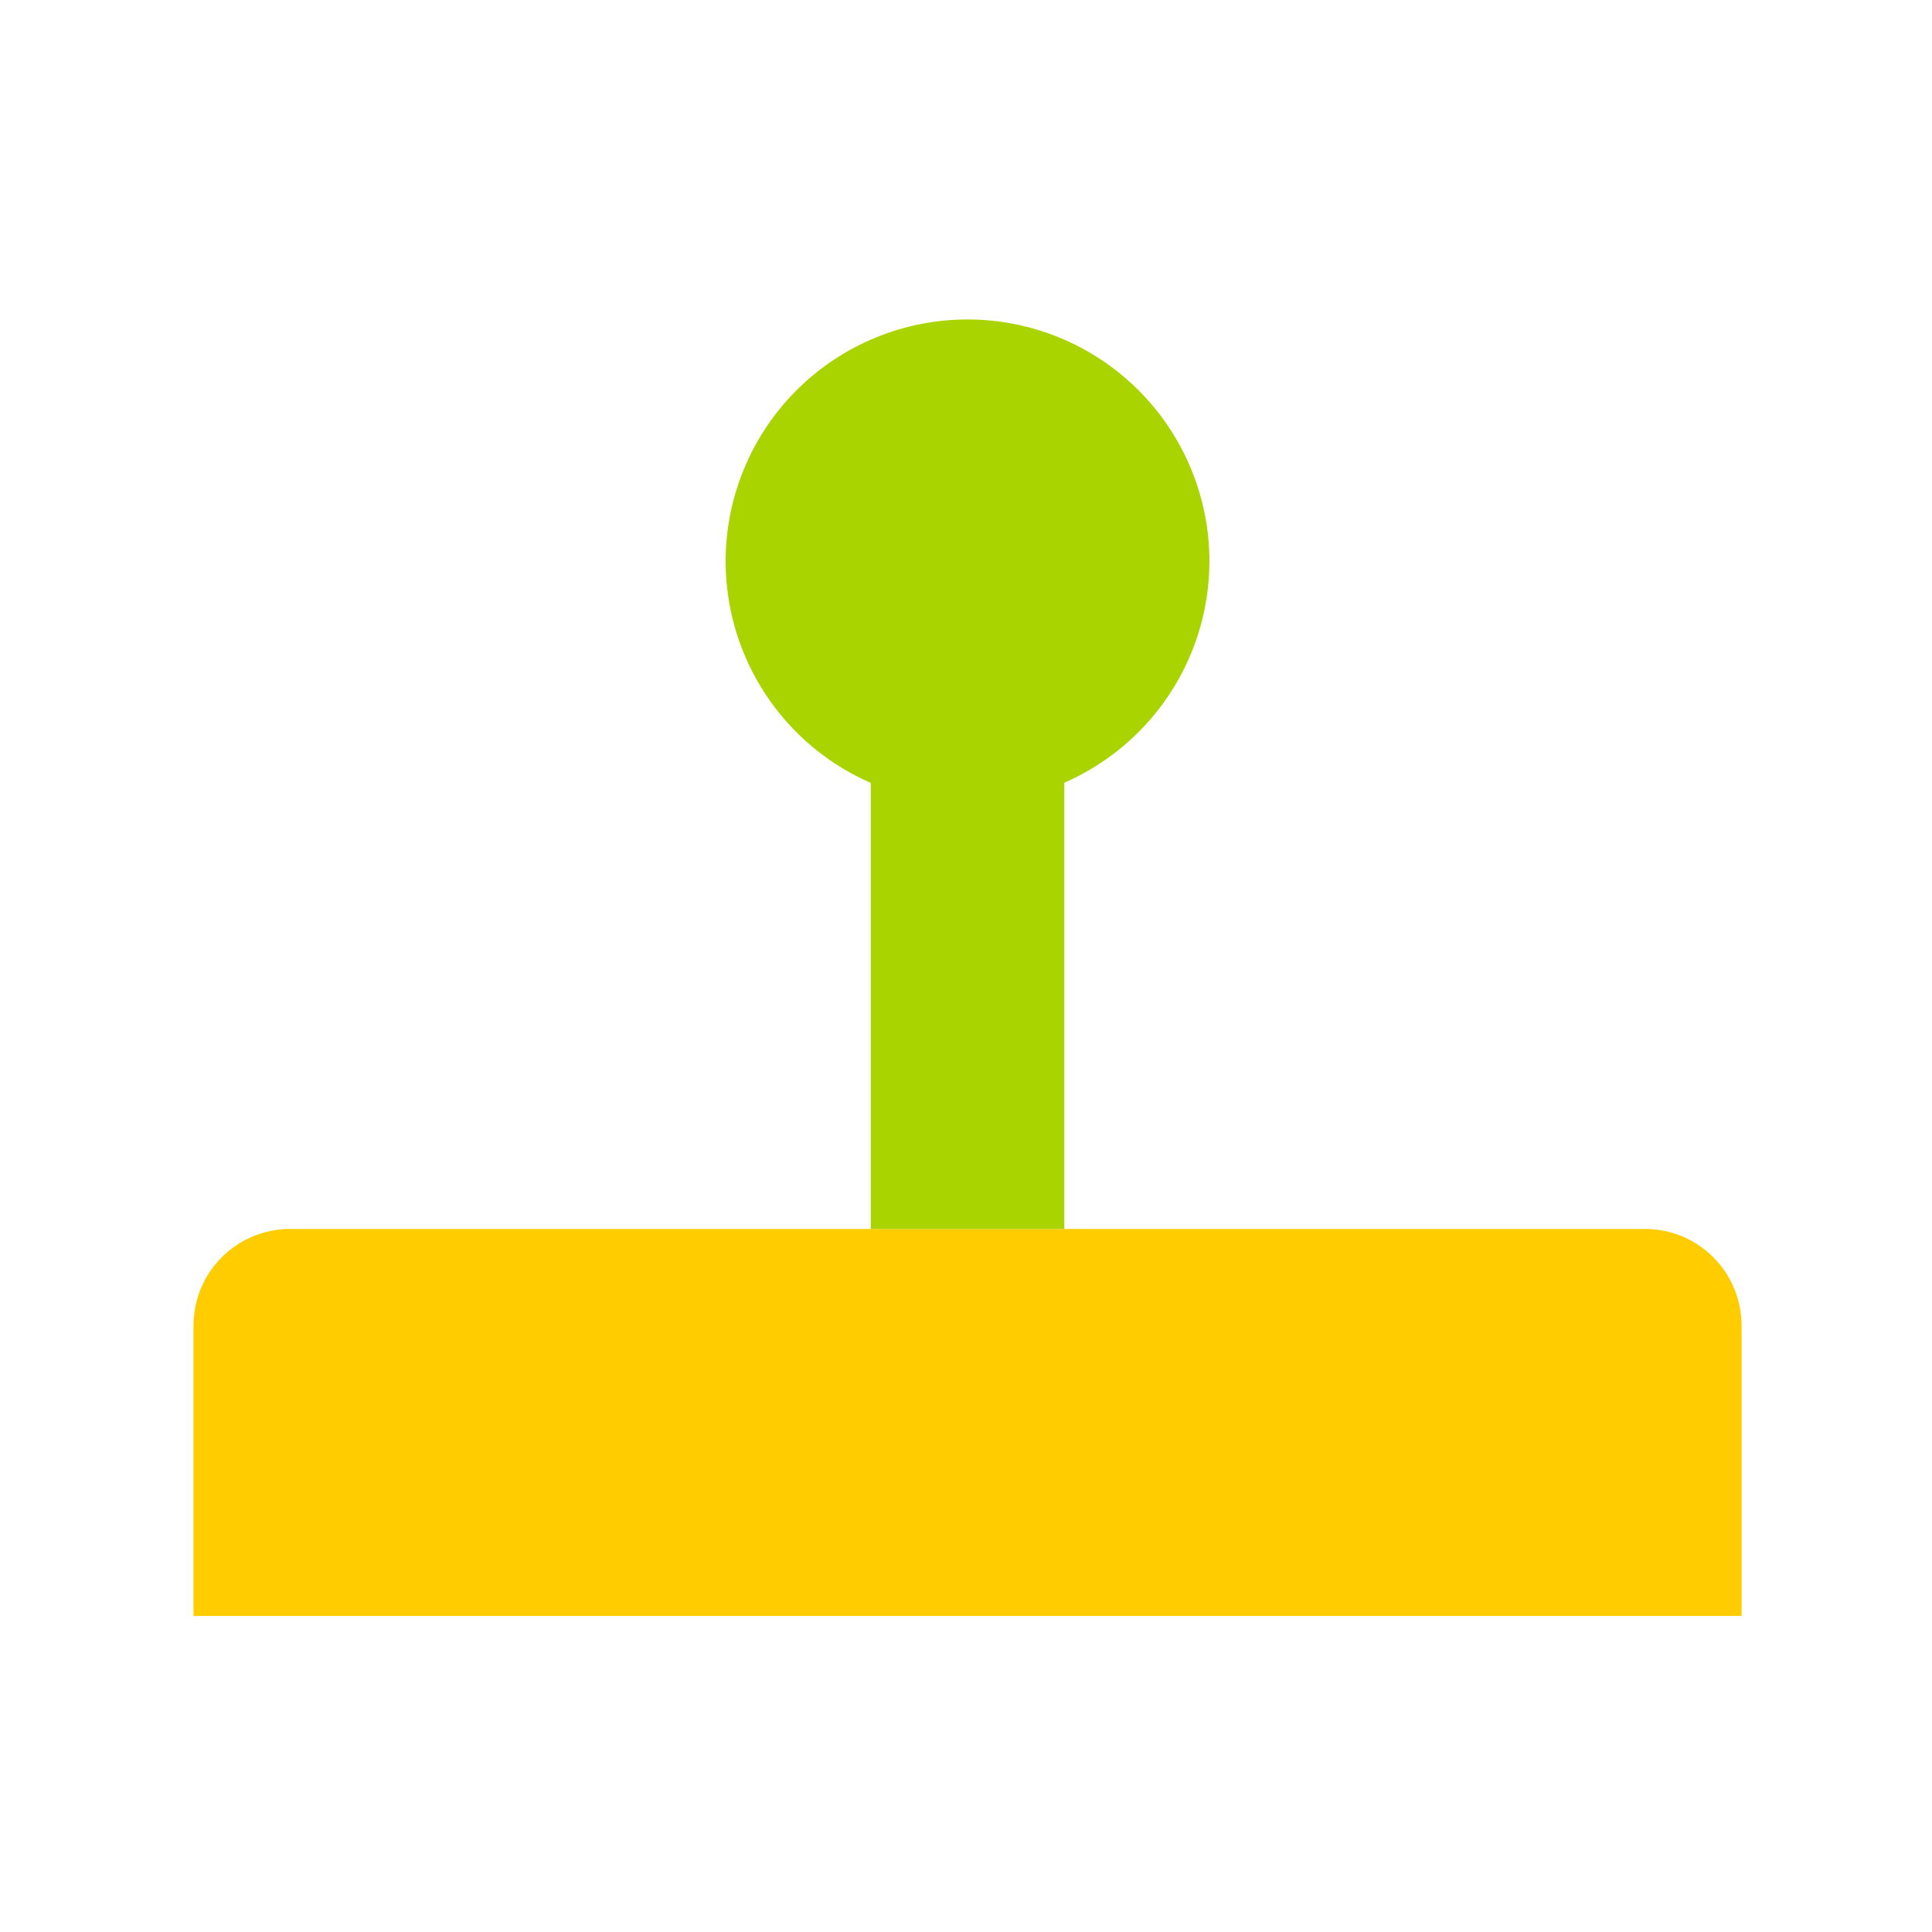 <?xml version="1.0" encoding="UTF-8" standalone="no"?>
<!-- Created with Inkscape (http://www.inkscape.org/) -->

<svg
   xmlns:dc="http://purl.org/dc/elements/1.1/"
   xmlns:cc="http://creativecommons.org/ns#"
   xmlns:rdf="http://www.w3.org/1999/02/22-rdf-syntax-ns#"
   xmlns:svg="http://www.w3.org/2000/svg"
   xmlns="http://www.w3.org/2000/svg"
   xmlns:sodipodi="http://sodipodi.sourceforge.net/DTD/sodipodi-0.dtd"
   xmlns:inkscape="http://www.inkscape.org/namespaces/inkscape"
   width="100"
   height="100"
   viewBox="0 0 26.458 26.458"
   version="1.1"
   id="svg3743"
   inkscape:version="0.92.4 (5da689c313, 2019-01-14)"
   sodipodi:docname="stamp.svg">
  <defs
     id="defs3737" />
  <sodipodi:namedview
     id="base"
     pagecolor="#ffffff"
     bordercolor="#666666"
     borderopacity="1.0"
     inkscape:pageopacity="0.0"
     inkscape:pageshadow="2"
     inkscape:zoom="7.9195959"
     inkscape:cx="64.131613"
     inkscape:cy="35.416306"
     inkscape:document-units="mm"
     inkscape:current-layer="layer1"
     showgrid="false"
     units="px"
     inkscape:window-width="2605"
     inkscape:window-height="1779"
     inkscape:window-x="118"
     inkscape:window-y="-13"
     inkscape:window-maximized="1" />
  <g
     inkscape:label="Layer 1"
     inkscape:groupmode="layer"
     id="layer1"
     transform="translate(0,-270.542)">
    <g
       id="g6411"
       transform="translate(0,-1.72)">
      <path
         transform="matrix(0.265,0,0,0.265,0,270.542)"
         id="rect3745"
         d="m 15,70 c -2.77,0 -5,2.23 -5,5 V 90 H 90 V 75 c 0,-2.77 -2.23,-5 -5,-5 z"
         style="fill:#ffcc00;fill-opacity:1;stroke:none;stroke-width:0.835"
         inkscape:connector-curvature="0" />
      <path
         transform="matrix(0.265,0,0,0.265,0,270.542)"
         id="path4555"
         d="M 50,23 A 12.5,12.5 0 0 0 37.5,35.5 12.5,12.5 0 0 0 45,46.949 V 70 H 55 V 46.939 A 12.5,12.5 0 0 0 62.5,35.5 12.5,12.5 0 0 0 50,23 Z"
         style="fill:#aad400;fill-opacity:1;stroke:none;stroke-width:1.213"
         inkscape:connector-curvature="0" />
    </g>
  </g>
</svg>

